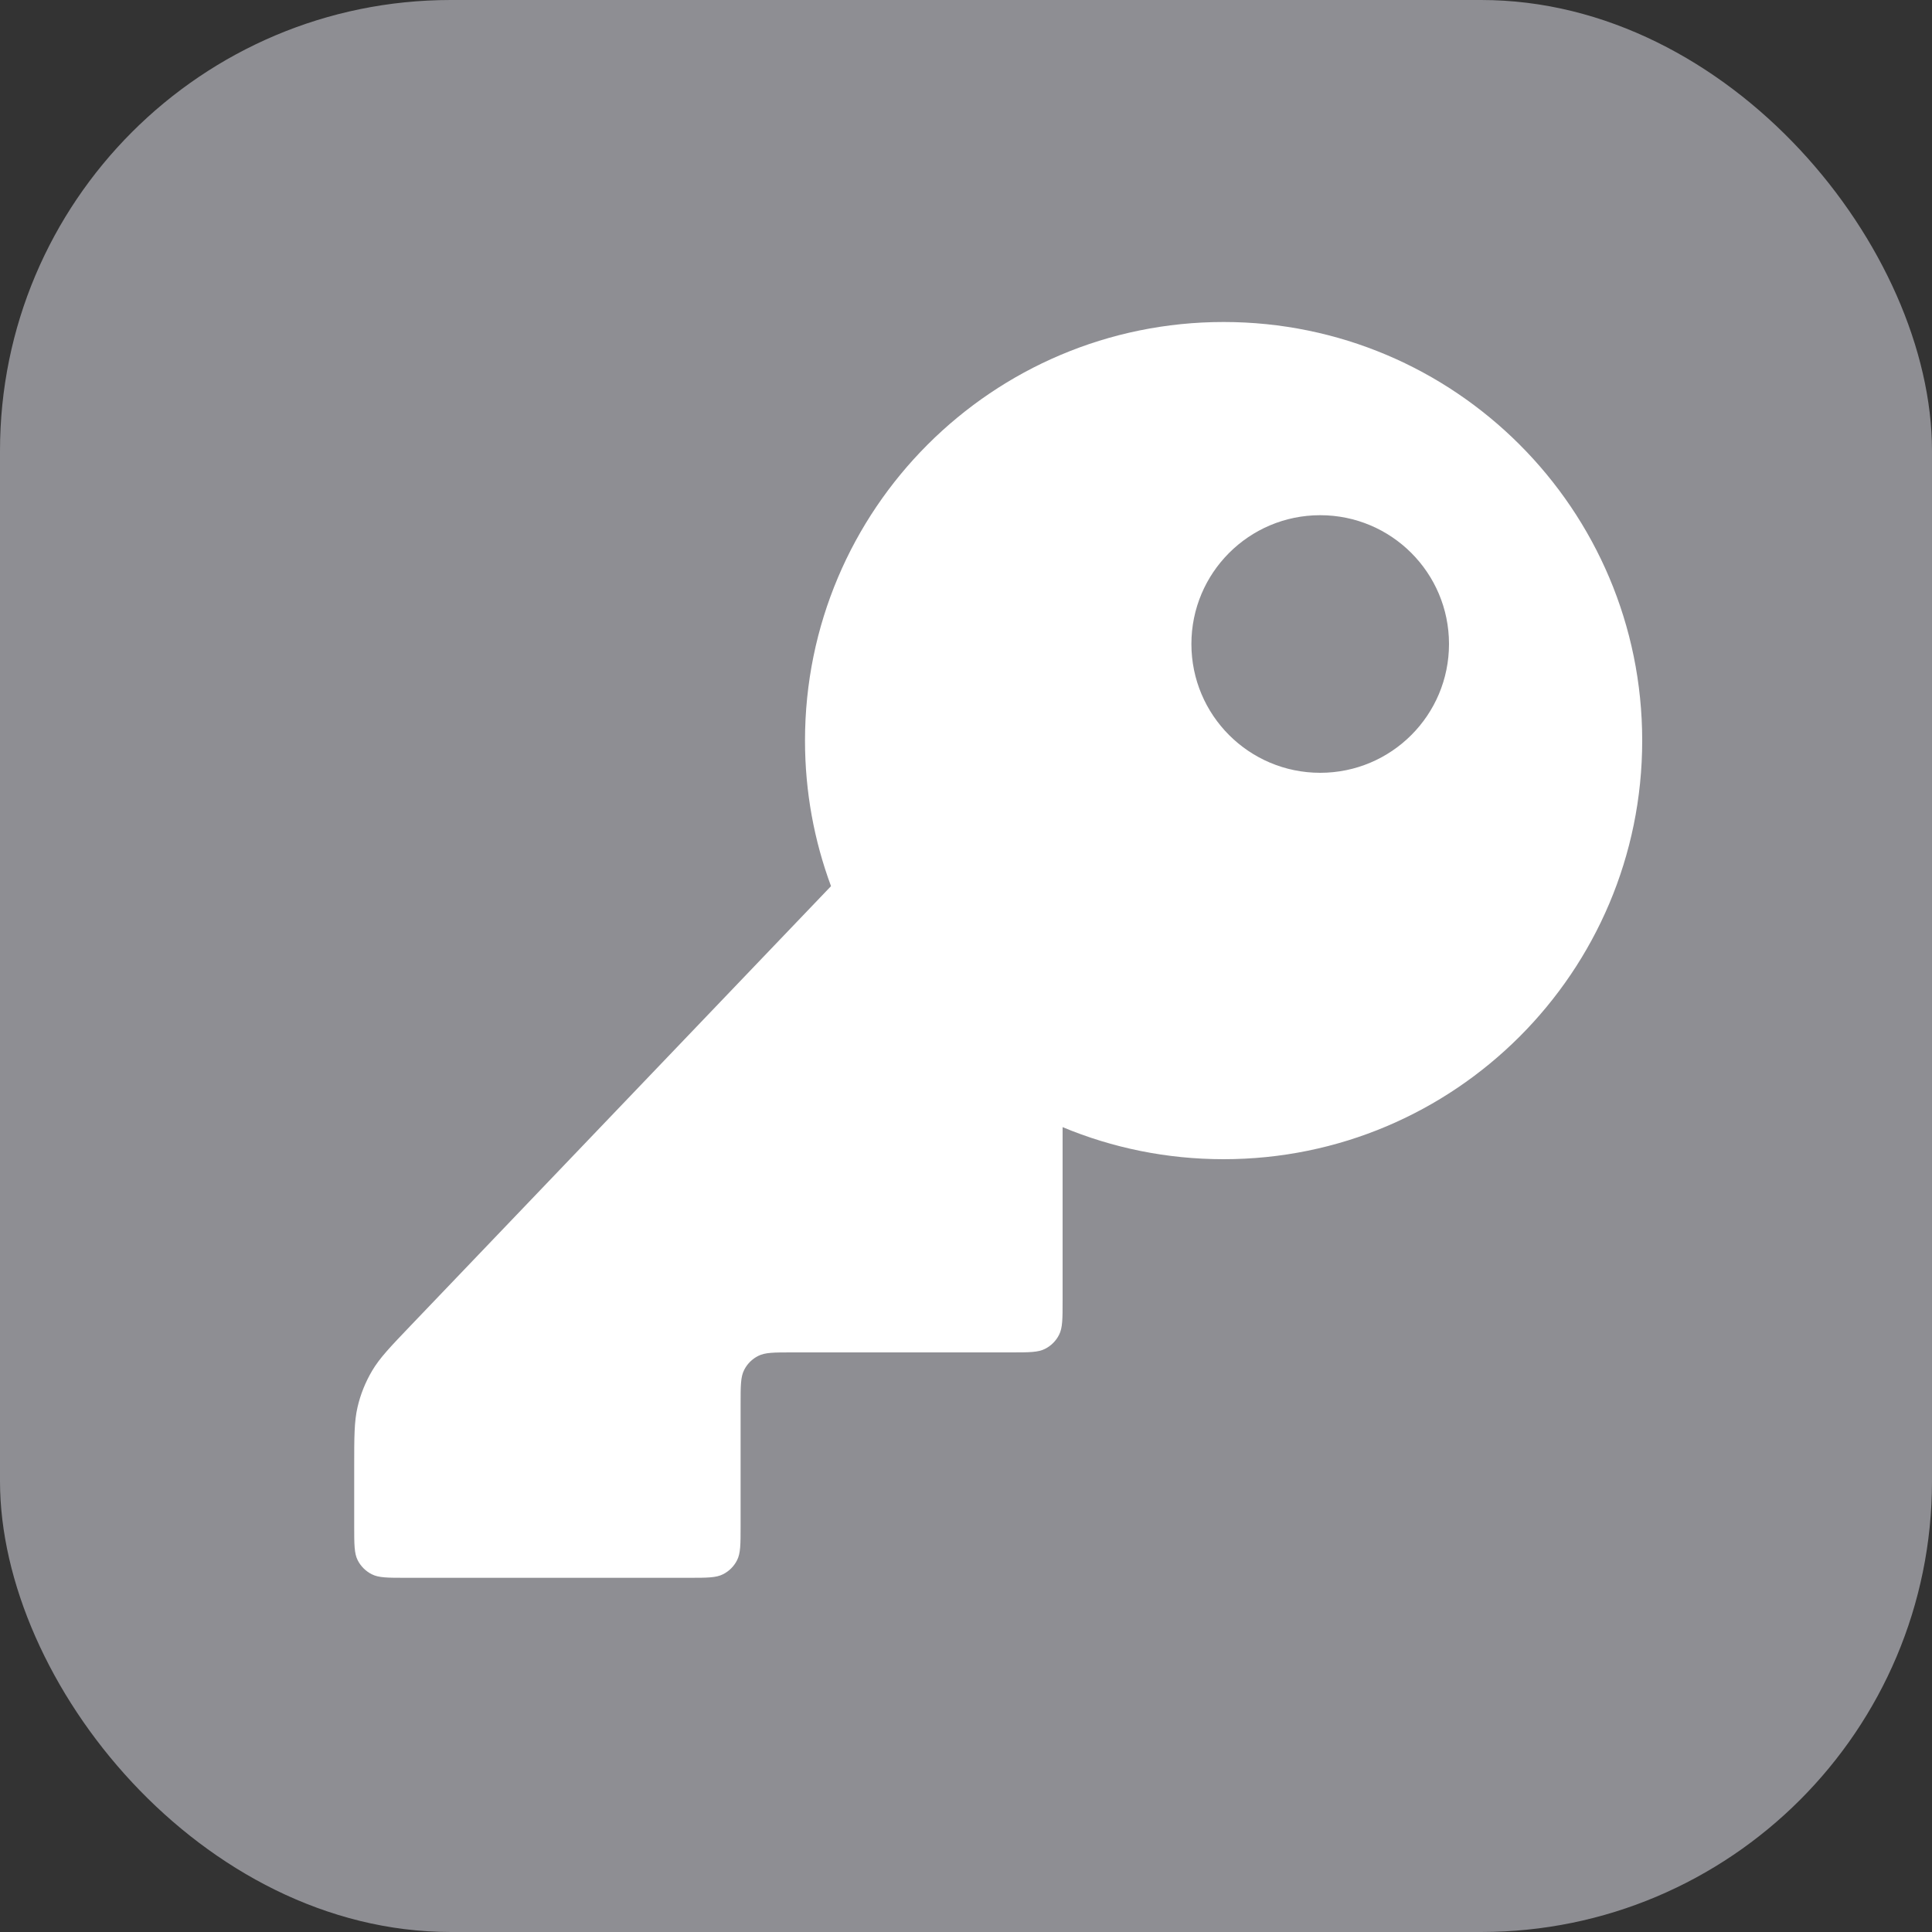 <svg width="30" height="30" viewBox="0 0 30 30" fill="none" xmlns="http://www.w3.org/2000/svg">
<rect x="0" y="0" width="30" height="30" fill="#333333" stroke="none"/>
<rect width="30" height="30" rx="7" fill="#8E8E93"/>
<path fill-rule="evenodd" clip-rule="evenodd" d="M25.5 11.5C25.5 15.09 22.59 18 19 18C18.114 18 17.27 17.823 16.5 17.502V20.2C16.5 20.48 16.5 20.62 16.445 20.727C16.398 20.821 16.321 20.898 16.227 20.945C16.12 21 15.98 21 15.7 21H12.3C12.02 21 11.88 21 11.773 21.055C11.679 21.102 11.602 21.179 11.555 21.273C11.5 21.38 11.5 21.52 11.5 21.8V23.7C11.5 23.98 11.5 24.12 11.445 24.227C11.398 24.321 11.321 24.398 11.227 24.445C11.12 24.5 10.98 24.5 10.7 24.5H6.3C6.02 24.5 5.88 24.5 5.773 24.445C5.679 24.398 5.602 24.321 5.554 24.227C5.5 24.12 5.5 23.98 5.5 23.7V22.784C5.5 22.31 5.5 22.073 5.552 21.849C5.598 21.65 5.675 21.46 5.779 21.284C5.896 21.086 6.06 20.915 6.388 20.572L6.388 20.572L12.904 13.76C12.643 13.056 12.5 12.295 12.5 11.5C12.5 7.91 15.41 5 19 5C22.59 5 25.5 7.91 25.5 11.5ZM20.5 12C21.605 12 22.5 11.105 22.5 10C22.5 8.895 21.605 8 20.5 8C19.395 8 18.5 8.895 18.5 10C18.5 11.105 19.395 12 20.5 12Z" fill="white"/>
</svg>
